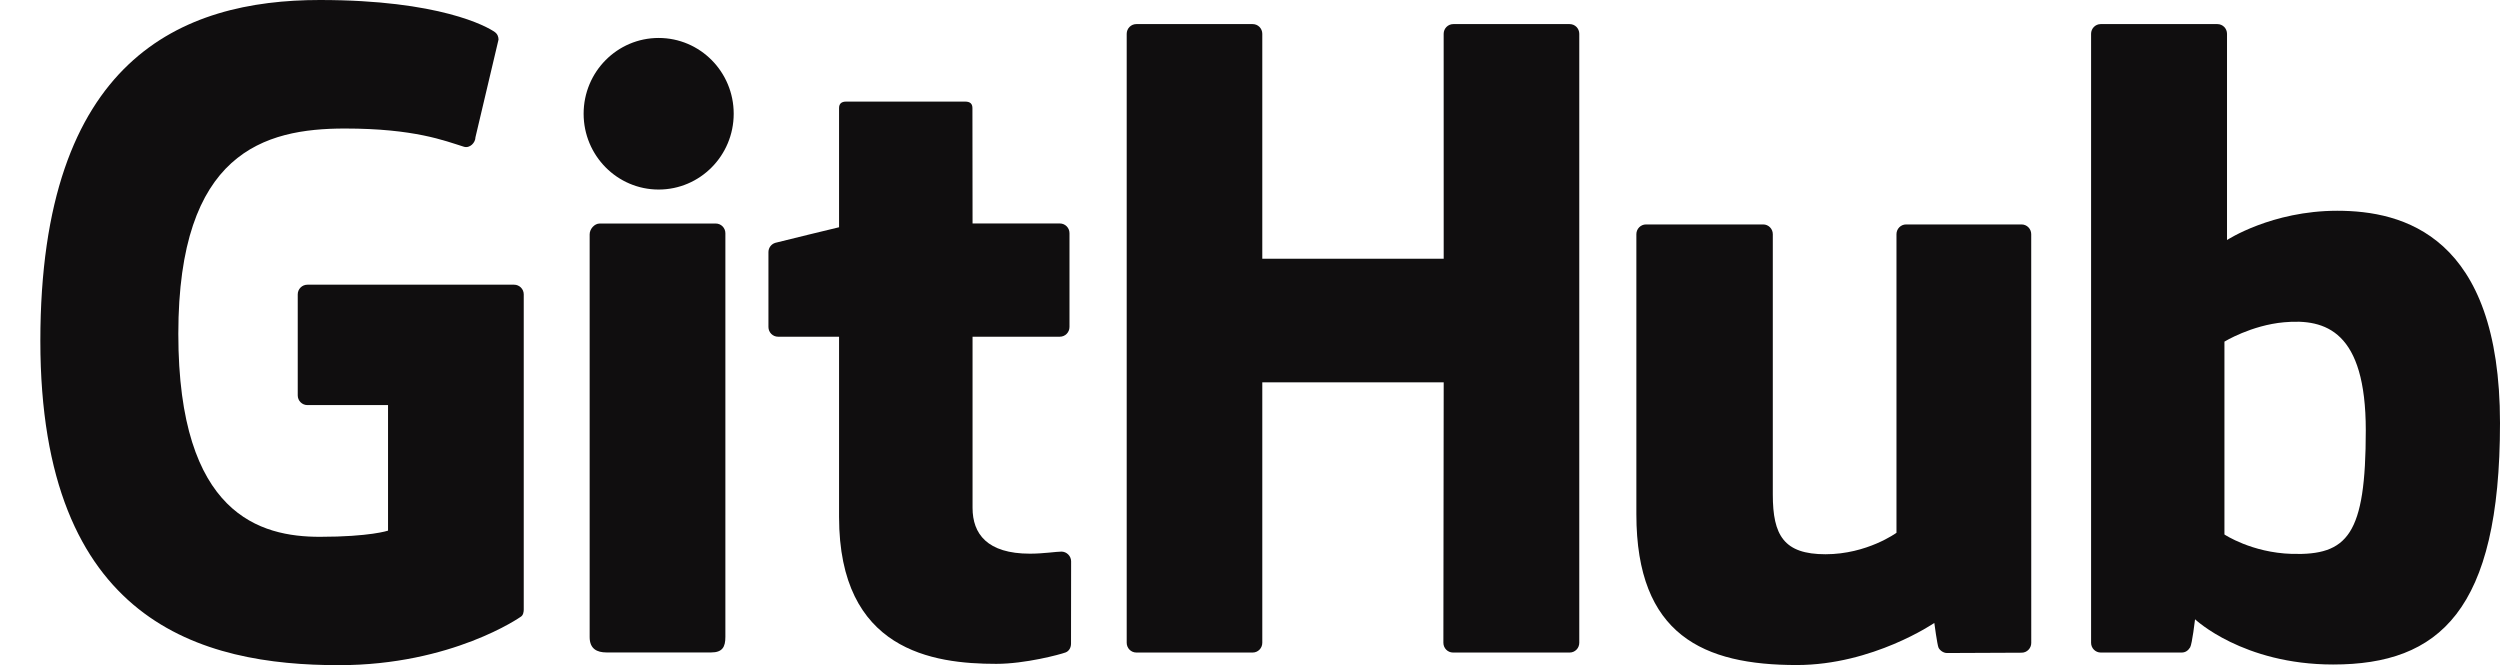 <?xml version="1.0" encoding="utf-8"?>
<!-- Generator: Adobe Illustrator 18.1.1, SVG Export Plug-In . SVG Version: 6.00 Build 0)  -->
<svg version="1.1" id="Layer_1" xmlns="http://www.w3.org/2000/svg" xmlns:xlink="http://www.w3.org/1999/xlink" x="0px" y="0px"
	 viewBox="0 0 488.122 129.874" enable-background="new 0 0 488.122 129.874" xml:space="preserve">
<g>
	<path fill="#100E0F" d="M100.375,55.587H60.019c-1.041,0-1.886,0.845-1.886,1.887v19.73
		c0,1.041,0.845,1.889,1.886,1.889h15.743v24.514c0,0-3.535,1.205-13.308,1.205
		c-11.53,0-27.637-4.213-27.637-39.631c0-35.425,16.771-40.087,32.518-40.087
		c13.63,0,19.502,2.399,23.238,3.556c1.174,0.359,2.26-0.81,2.26-1.851L97.335,7.735
		c0-0.488-0.165-1.075-0.721-1.473C95.097,5.18,85.84,0,62.454,0C35.513,0,7.878,11.462,7.878,66.562
		c0,55.102,31.64,63.312,58.302,63.312c22.076,0,35.469-9.434,35.469-9.434
		c0.552-0.305,0.611-1.076,0.611-1.43V57.474C102.26,56.433,101.416,55.587,100.375,55.587z"/>
	<path fill="#100E0F" d="M308.352,6.602c0-1.05-0.832-1.897-1.873-1.897h-22.723
		c-1.038,0-1.882,0.847-1.882,1.897c0,0.005,0.006,43.913,0.006,43.913h-35.419V6.602
		c0-1.05-0.836-1.897-1.875-1.897h-22.722c-1.034,0-1.877,0.847-1.877,1.897v118.903
		c0,1.049,0.843,1.902,1.877,1.902h22.722c1.039,0,1.875-0.854,1.875-1.902V74.646h35.419
		c0,0-0.062,50.855-0.062,50.859c0,1.049,0.843,1.902,1.882,1.902h22.776
		c1.041,0,1.873-0.854,1.875-1.902V6.602z"/>
	<g>
		<g>
			<path fill="#100E0F" d="M143.254,22.205c0-8.182-6.56-14.793-14.653-14.793
				c-8.085,0-14.649,6.612-14.649,14.793c0,8.174,6.564,14.804,14.649,14.804
				C136.694,37.008,143.254,30.378,143.254,22.205z"/>
			<path fill="#100E0F" d="M141.629,100.423c0-3.047,0-54.886,0-54.886c0-1.042-0.841-1.894-1.88-1.894
				h-22.651c-1.039,0-1.969,1.072-1.969,2.114c0,0,0,66.045,0,78.635
				c0,2.311,1.44,2.998,3.304,2.998c0,0,9.668,0,20.408,0c2.239,0,2.788-1.1,2.788-3.035
				C141.629,120.14,141.629,103.628,141.629,100.423z"/>
		</g>
	</g>
	<path fill="#100E0F" d="M394.71,43.822h-22.549c-1.034,0-1.876,0.853-1.876,1.901v58.302
		c0,0-5.729,4.191-13.859,4.191c-8.13,0-10.288-3.689-10.288-11.65
		c0-7.971,0-50.843,0-50.843c0-1.049-0.84-1.901-1.875-1.901h-22.885
		c-1.033,0-1.879,0.853-1.879,1.901c0,0,0,31.048,0,54.692c0,23.646,13.179,29.432,31.309,29.432
		c14.873,0,26.865-8.217,26.865-8.217s0.571,4.33,0.829,4.844
		c0.259,0.512,0.932,1.029,1.659,1.029l14.559-0.064c1.033,0,1.879-0.854,1.879-1.899
		l-0.007-79.817C396.592,44.674,395.749,43.822,394.71,43.822z"/>
	<path fill="#100E0F" d="M456.339,41.151c-12.807,0-21.518,5.714-21.518,5.714V6.602
		c0-1.05-0.839-1.897-1.875-1.897H410.159c-1.036,0-1.878,0.847-1.878,1.897v118.903
		c0,1.049,0.842,1.902,1.881,1.902c0.002,0,15.805,0,15.81,0
		c0.712,0,1.251-0.367,1.649-1.01c0.393-0.639,0.96-5.482,0.96-5.482
		s9.317,8.83,26.957,8.83c20.708,0,32.584-10.504,32.584-47.154
		C488.122,45.94,469.155,41.151,456.339,41.151z M447.445,108.144
		c-7.821-0.238-13.126-3.787-13.126-3.787V66.703c0,0,5.233-3.208,11.654-3.781
		c8.12-0.727,15.944,1.726,15.944,21.096C461.918,104.443,458.387,108.474,447.445,108.144z"
		/>
	<path fill="#100E0F" d="M206.936,43.632h-17.045c0,0-0.025-22.513-0.025-22.518
		c0-0.853-0.439-1.278-1.425-1.278h-23.228c-0.903,0-1.388,0.398-1.388,1.265v23.27
		c0,0-11.641,2.81-12.428,3.037c-0.783,0.228-1.36,0.95-1.36,1.812V63.843
		c0,1.052,0.84,1.9,1.879,1.9h11.909c0,0,0,15.294,0,35.179
		c0,26.129,18.328,28.695,30.695,28.695c5.651,0,12.411-1.814,13.527-2.227
		c0.675-0.248,1.067-0.947,1.067-1.705l0.019-16.086c0-1.049-0.886-1.898-1.884-1.898
		c-0.993,0-3.534,0.404-6.15,0.404c-8.372,0-11.209-3.893-11.209-8.932
		c0-5.035-0.001-33.431-0.001-33.431h17.046c1.039,0,1.881-0.848,1.881-1.9V45.527
		C208.816,44.478,207.975,43.632,206.936,43.632z"/>
</g>
</svg>
